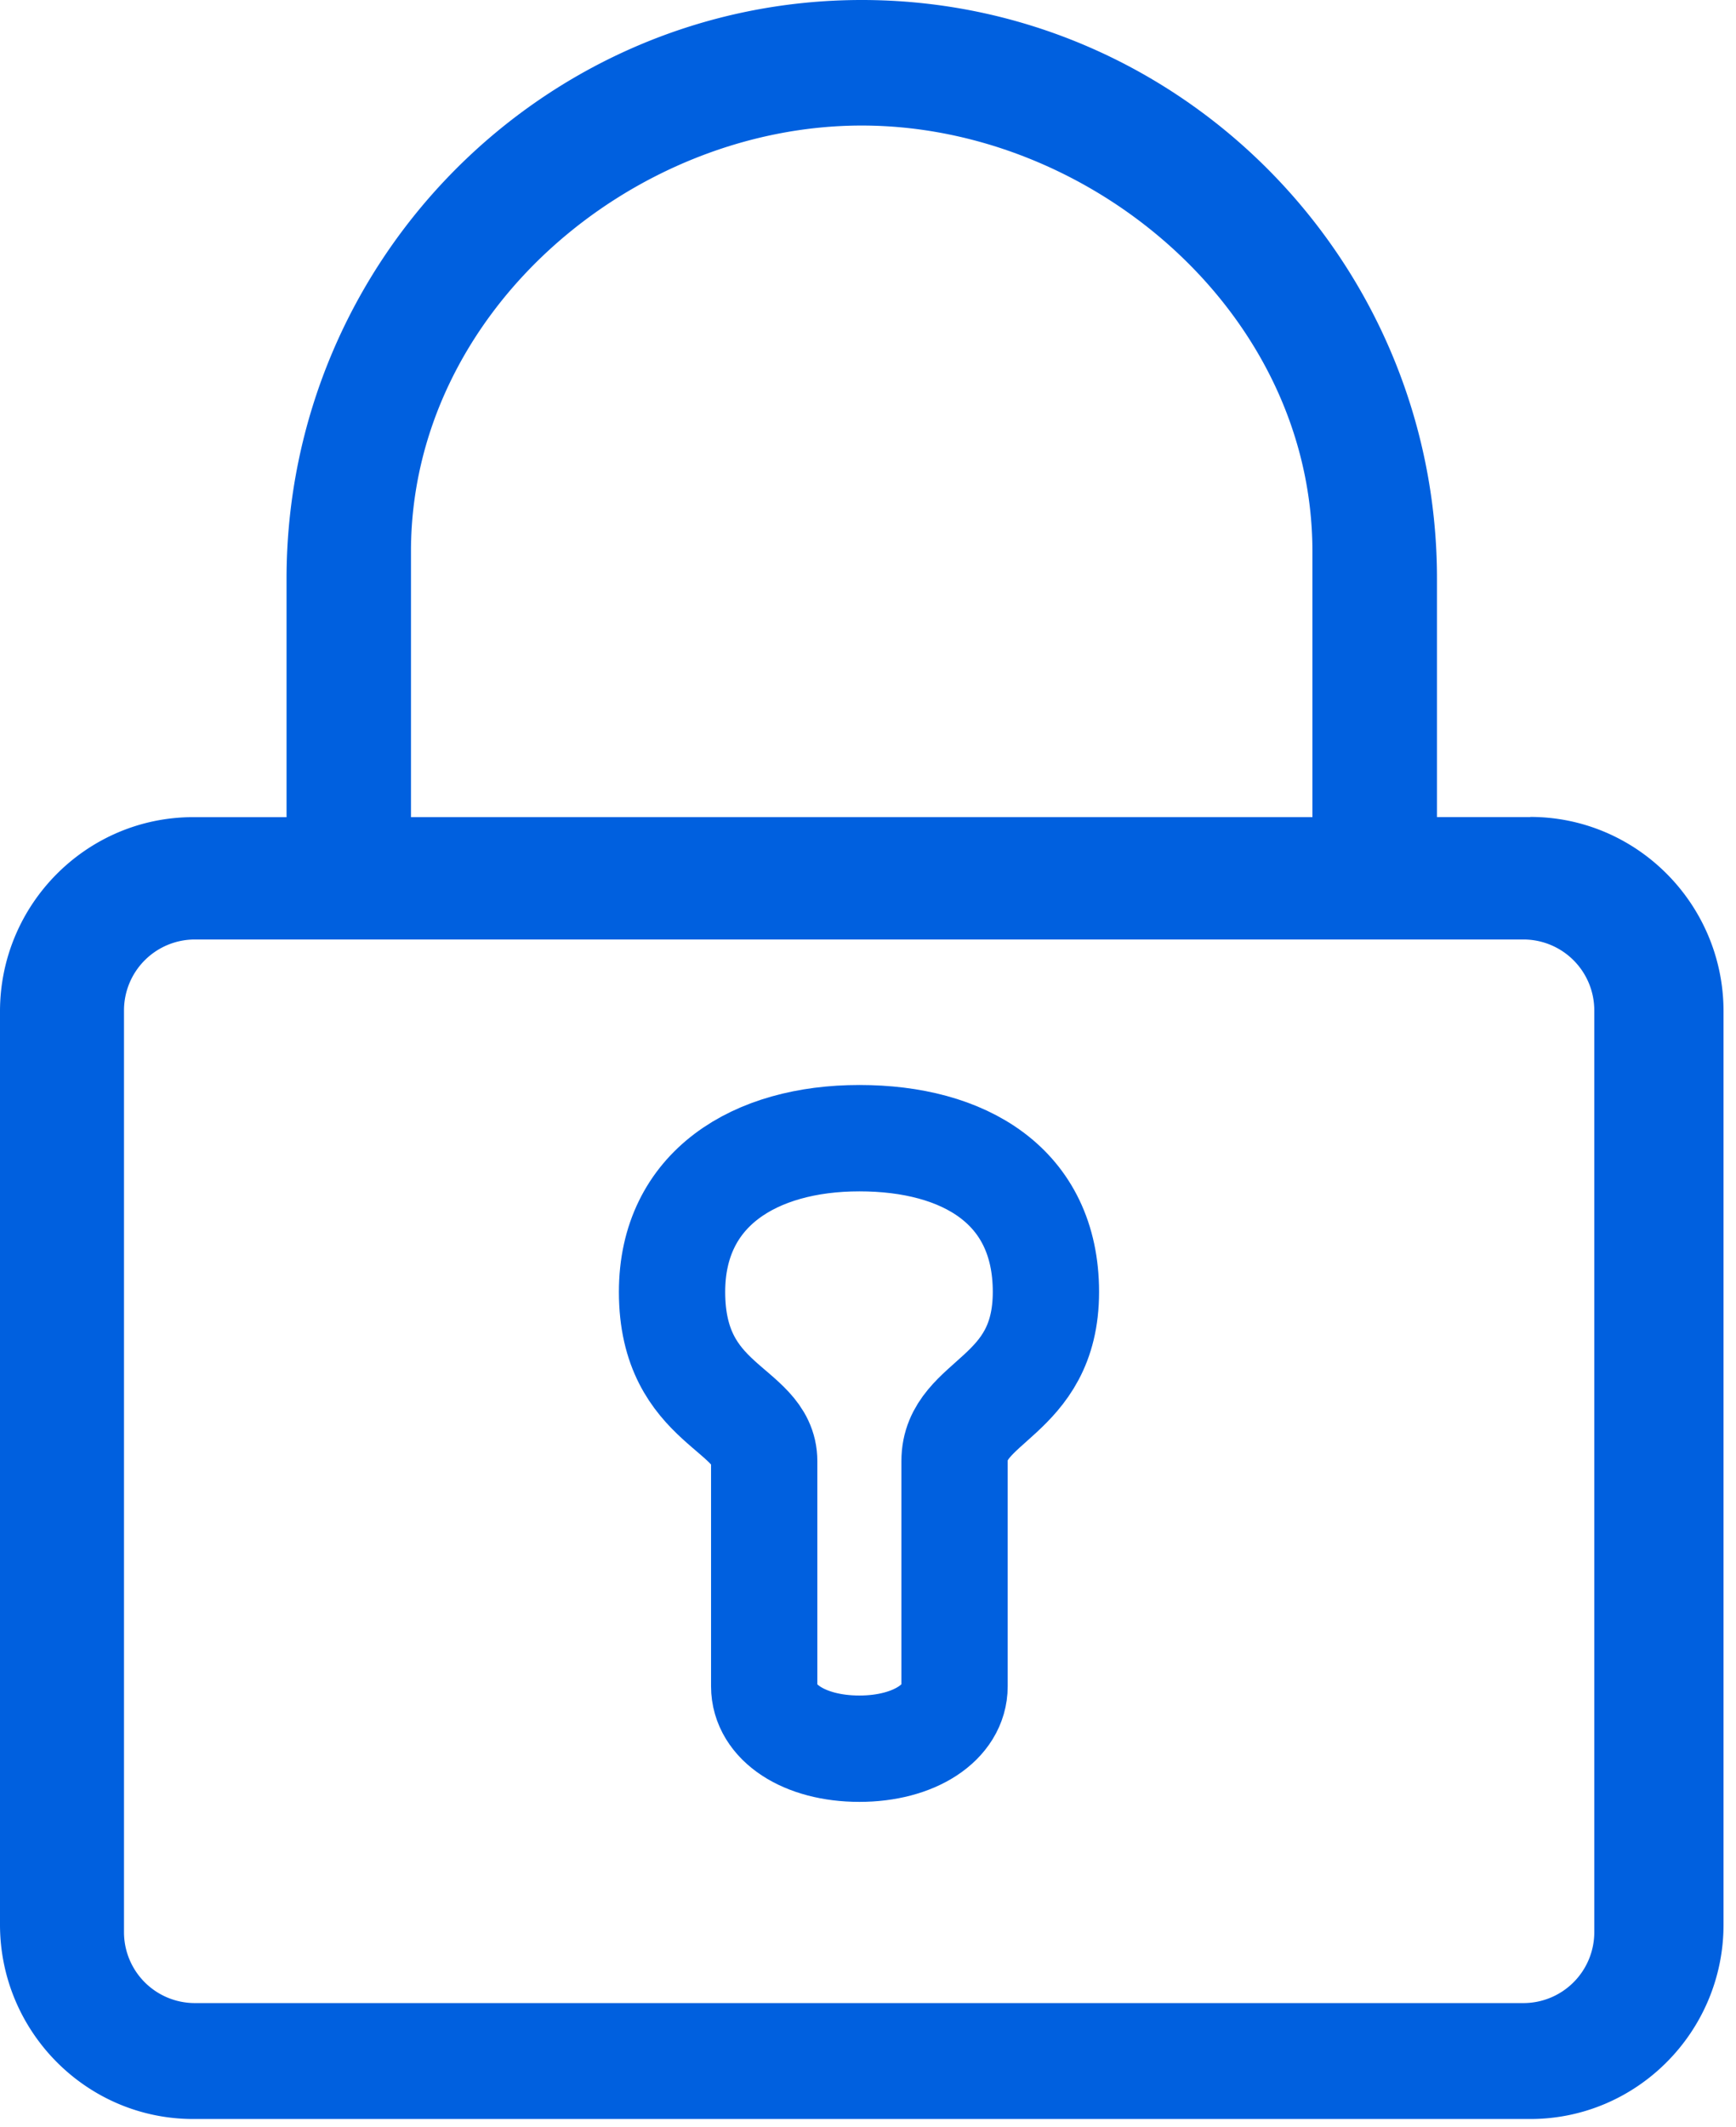 <svg xmlns="http://www.w3.org/2000/svg" width="49" height="60" viewBox="0 0 49 60">
    <g fill="none" fill-rule="evenodd">
        <path fill="#0060DF" d="M43.193 23.047H40.56v-6.723C40.56 7.322 33.277 0 24.324 0S8.088 7.324 8.088 16.326v6.723H5.454C2.447 23.049 0 25.506 0 28.529v25.757c0 3.023 2.447 5.484 5.454 5.484h37.74c3.007 0 5.454-2.46 5.454-5.484v-25.76c0-3.022-2.447-5.483-5.455-5.483v.004zM5.5 26.5H43a2 2 0 0 1 2 2v26a2 2 0 0 1-2 2H5.5a2 2 0 0 1-2-2v-26a2 2 0 0 1 2-2zM24.324 3.541c6.483 0 12.72 5.278 12.72 12.017v7.49H11.6v-7.49c0-6.739 6.241-12.017 12.724-12.017z"/>
        <path stroke="#0060DF" stroke-width="3" d="M26.943 41.21v6.355c0 1.016-1.131 1.76-2.686 1.76-1.563 0-2.687-.744-2.687-1.76v-6.35c0-1.524-2.601-1.524-2.601-4.775 0-2.911 2.335-4.336 5.288-4.336 2.952 0 5.265 1.34 5.265 4.336 0 3.028-2.579 3.028-2.579 4.77z"/>
    </g>
</svg>
